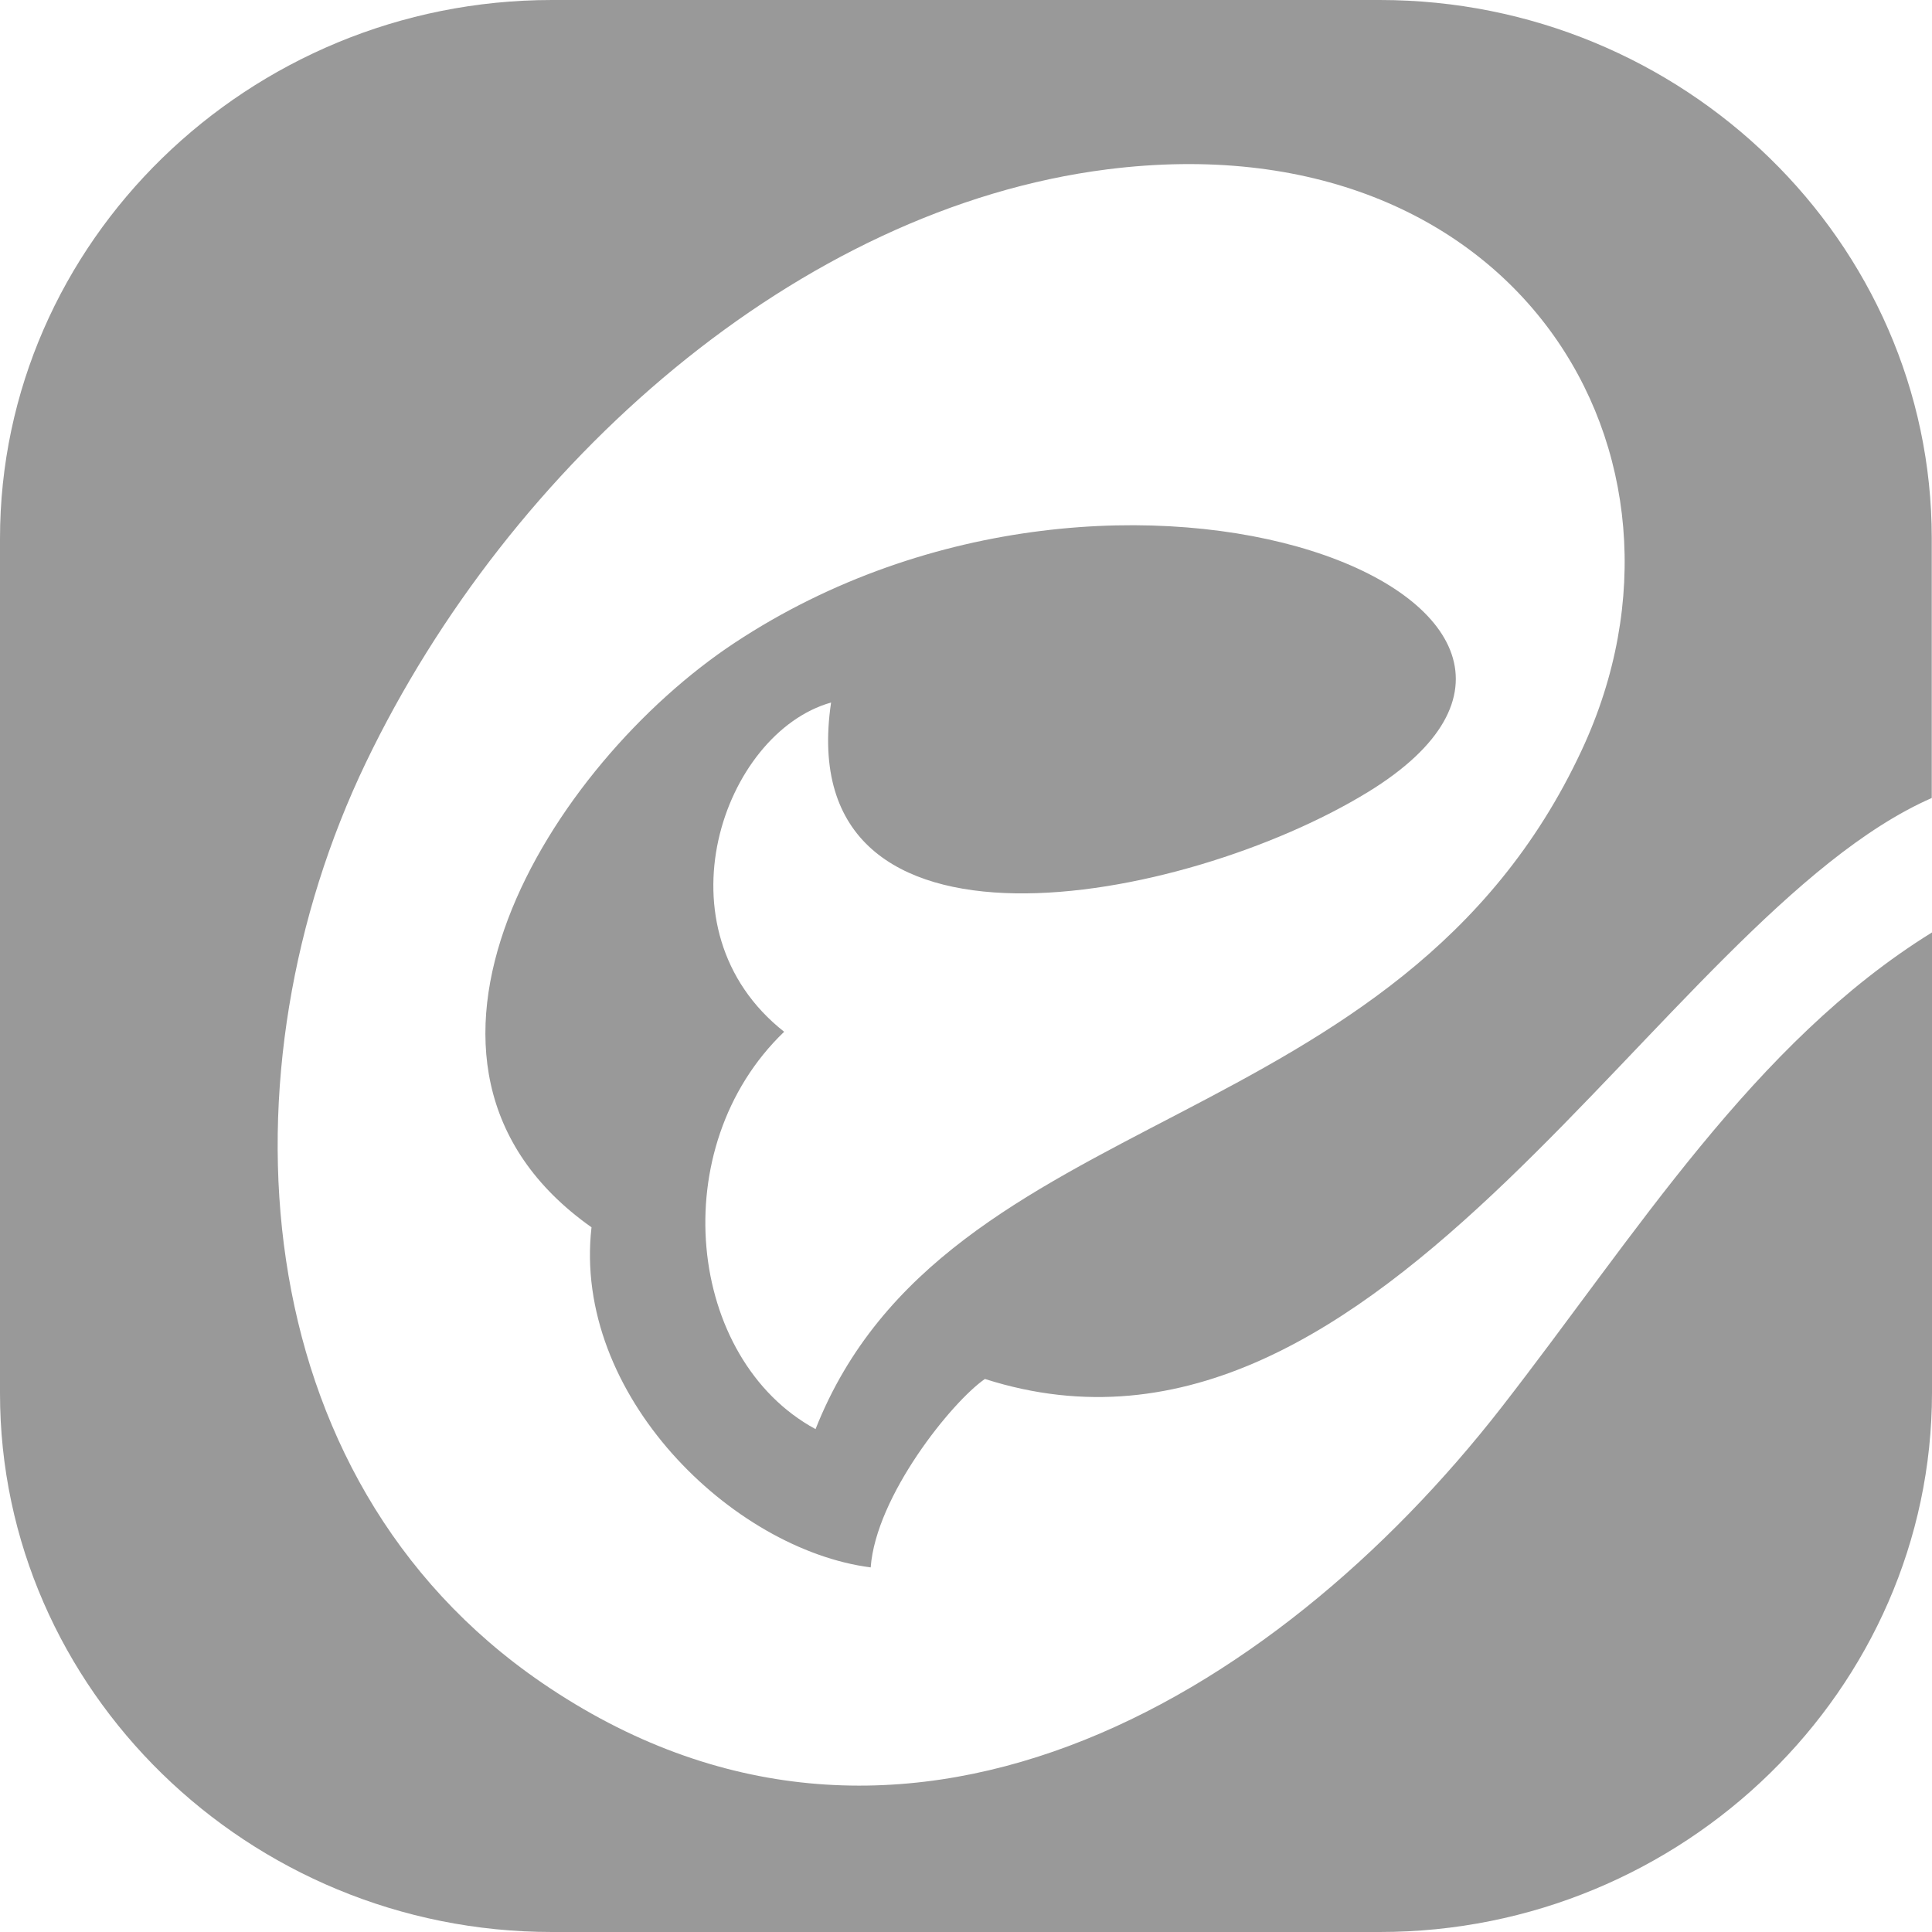 <svg width="24" height="24" viewBox="0 0 24 24" fill="none" xmlns="http://www.w3.org/2000/svg">
<path fill-rule="evenodd" clip-rule="evenodd" d="M6.856 0H17.141C20.912 0 23.997 3.006 23.997 6.686V9.913C20.616 11.396 17.206 18.72 12.235 17.13C11.825 17.413 10.881 18.584 10.816 19.471C9.095 19.248 7.11 17.324 7.348 15.246C4.484 13.224 6.849 9.491 9.122 7.988C13.991 4.768 20.751 7.537 16.992 9.84C14.707 11.239 9.815 12.165 10.324 8.727C8.983 9.105 8.126 11.544 9.741 12.817C8.245 14.252 8.533 16.887 10.131 17.753C11.748 13.663 17.377 14.199 19.65 9.316C21.362 5.644 18.825 1.462 13.753 2.104C9.924 2.589 6.337 5.741 4.544 9.476C2.723 13.268 2.993 18.344 6.732 20.904C11.132 23.915 15.815 21.127 18.651 17.484C20.323 15.336 21.784 12.955 24 11.583V17.304C23.997 20.984 20.912 24 17.141 24H6.856C3.085 24 0 20.989 0 17.309V6.691C0 3.011 3.085 0 6.856 0Z" fill="#999999"/>
</svg>
